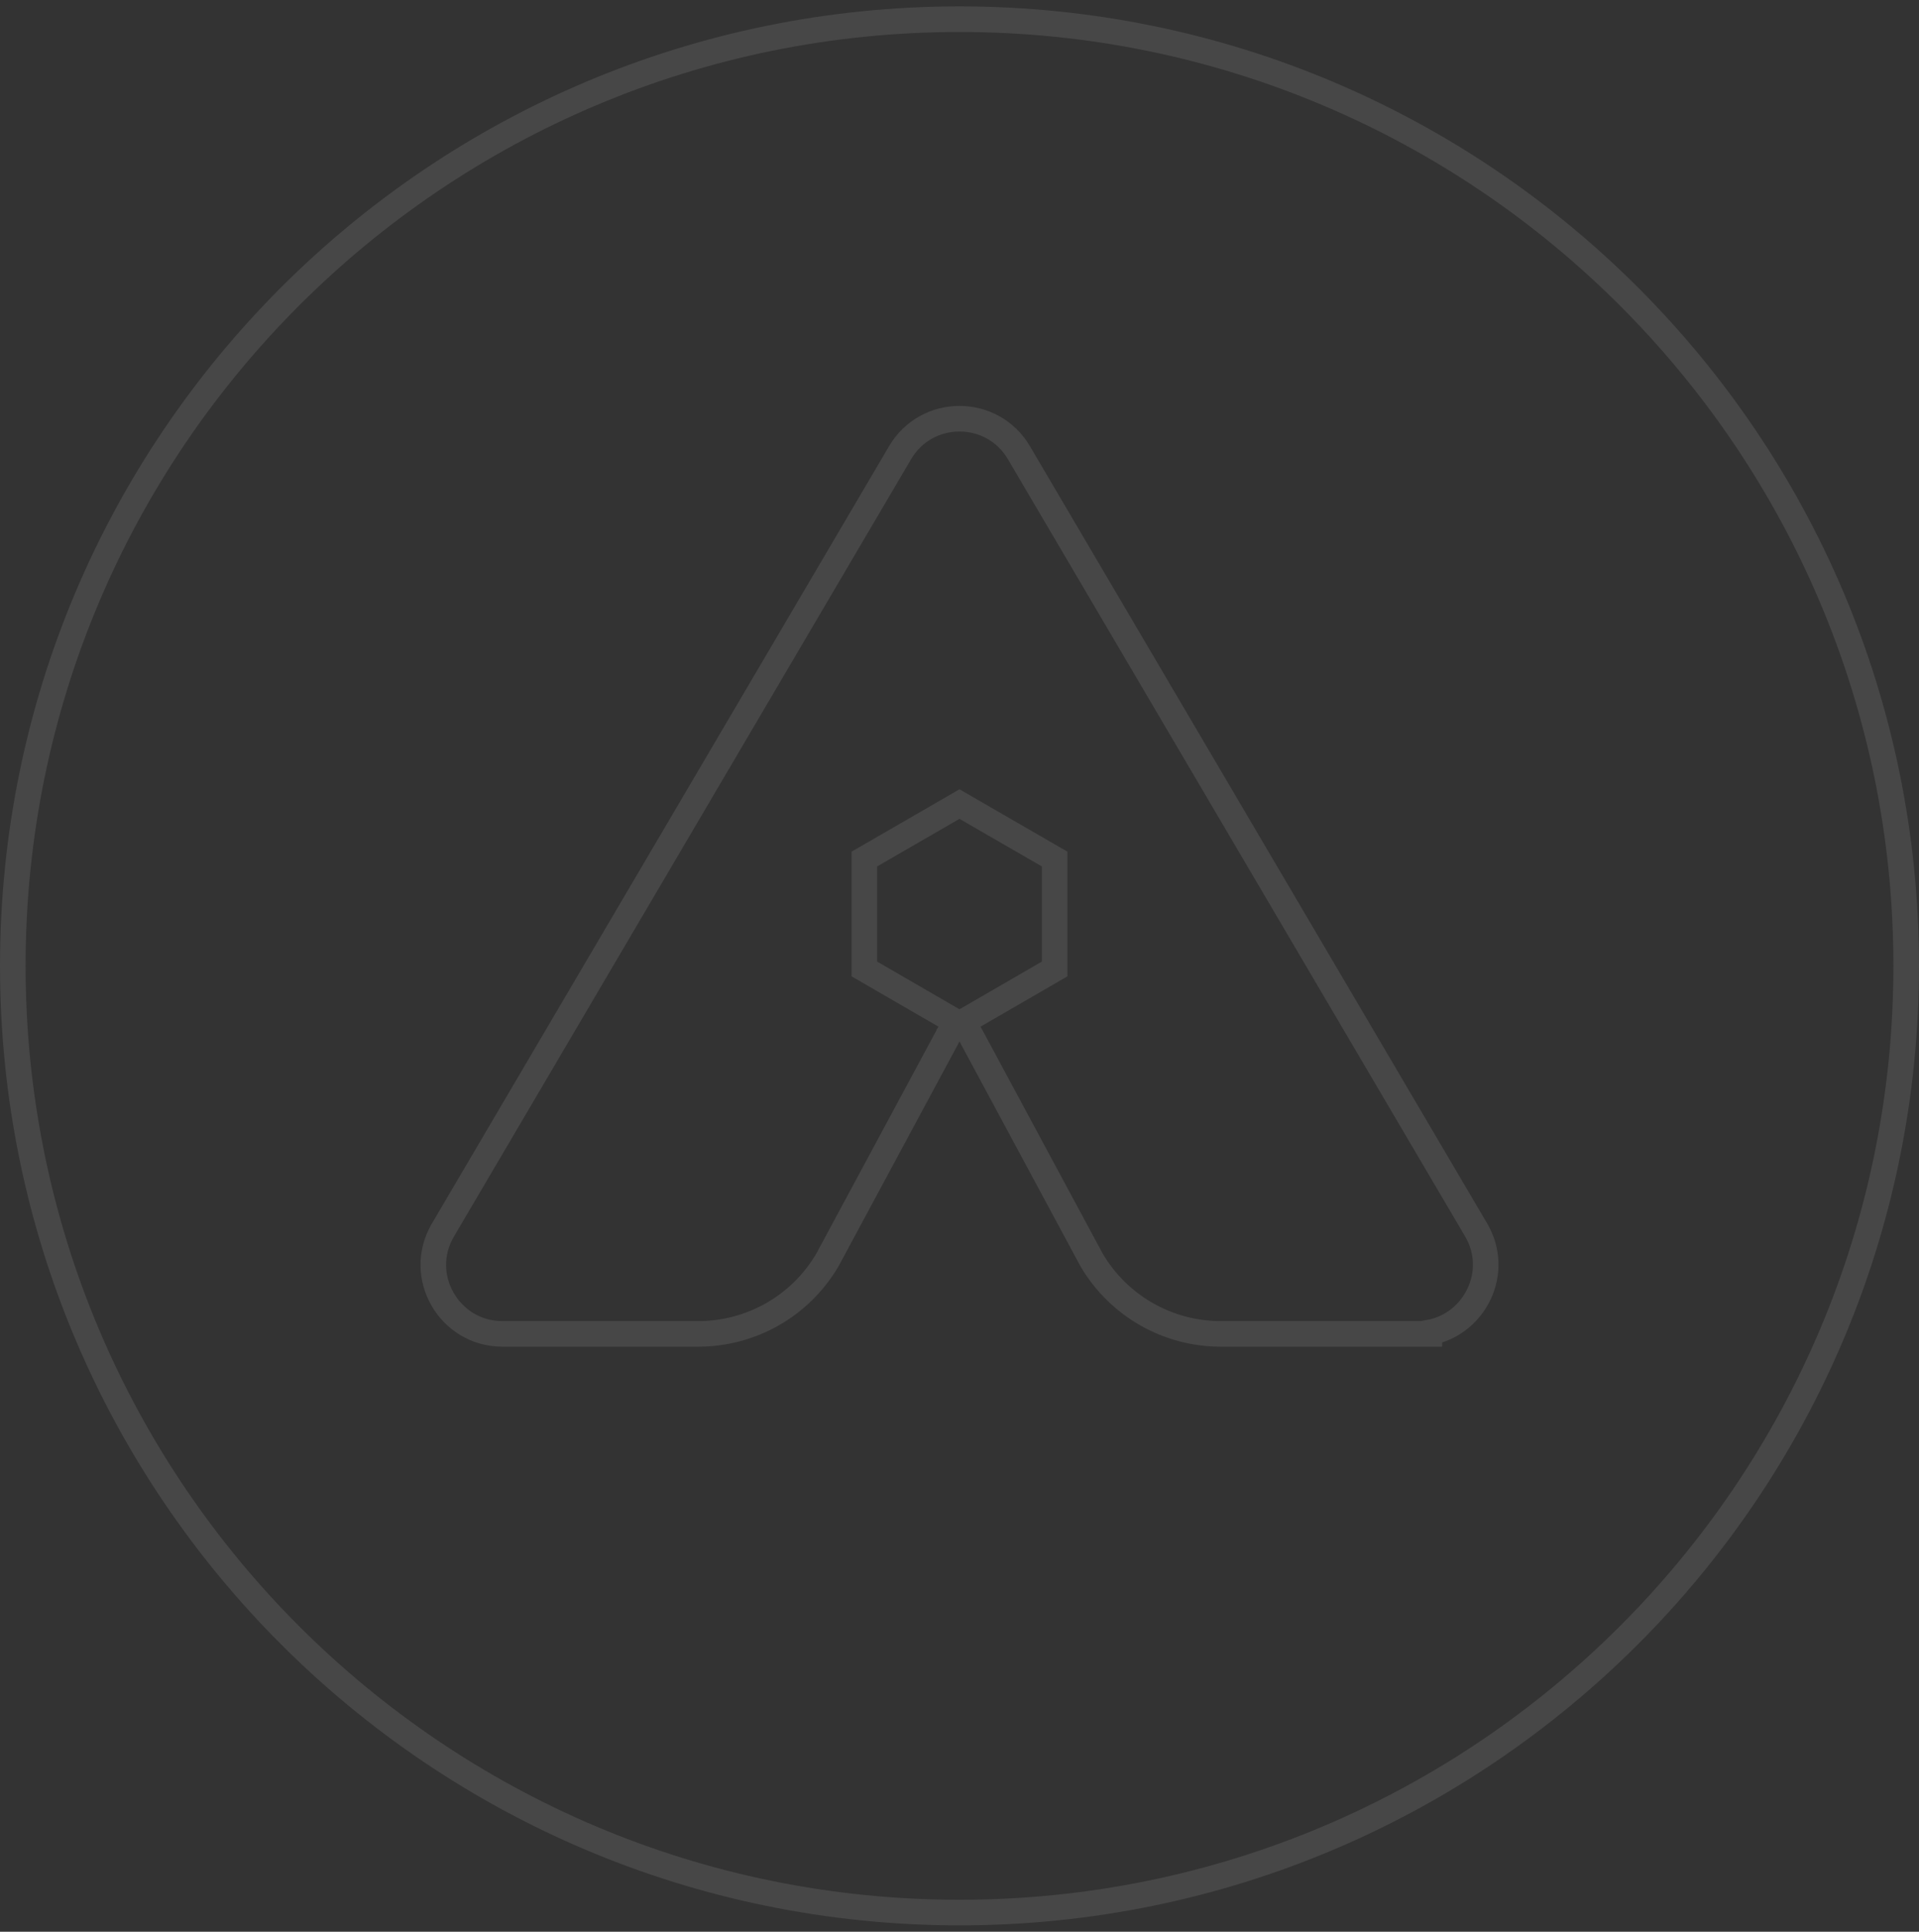 <svg width="150" height="151" viewBox="0 0 150 151" fill="none" xmlns="http://www.w3.org/2000/svg">
<rect x="0" y="0" width="150" height="151" fill="#333333" stroke="none"/>
<path d="M110.726 104.267H111.726V104.162C115.292 103.509 117.322 99.421 115.374 96.127C115.373 96.127 115.373 96.126 115.373 96.125L79.648 35.392C79.648 35.392 79.648 35.392 79.648 35.391C77.562 31.843 72.438 31.843 70.352 35.392C70.352 35.392 70.352 35.392 70.352 35.392L34.627 96.14C34.627 96.141 34.627 96.141 34.626 96.142C32.502 99.733 35.106 104.267 39.274 104.267H54.581C58.719 104.267 62.566 102.084 64.669 98.497L64.679 98.481L64.687 98.465L74.152 80.877L74.159 80.864L74.161 80.86C74.161 80.86 74.165 80.852 74.175 80.837L74.189 80.814L74.193 80.809L74.193 80.809L74.193 80.809L74.193 80.809L74.193 80.809L74.193 80.808L74.193 80.808L74.783 79.923L73.862 79.389L67.564 75.743V67.149L75 62.853L82.436 67.149V75.743L76.138 79.389L75.325 79.86L75.745 80.702C75.782 80.776 75.826 80.847 75.847 80.881C75.855 80.893 75.862 80.904 75.868 80.914L85.313 98.465L85.322 98.482L85.332 98.499C87.434 102.067 91.263 104.267 95.419 104.267H110.726ZM1 75.5C1 34.632 34.132 1.5 75 1.5C115.868 1.5 149 34.632 149 75.5C149 116.368 115.868 149.5 75 149.5C34.132 149.5 1 116.368 1 75.5Z" stroke="white" stroke-opacity="0.1" stroke-width="2"/>
</svg>
